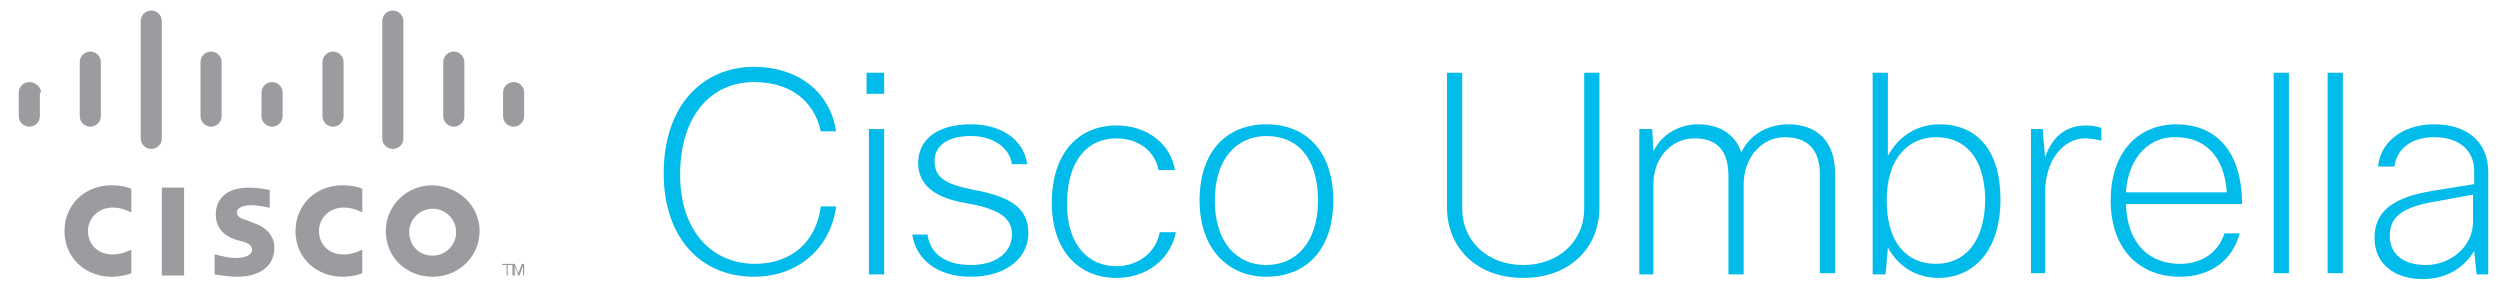 <svg xmlns="http://www.w3.org/2000/svg" viewBox="0 0 213.2 24.7"><path d="M30.9 18.1c-.1 0-.7-.4-1.6-.4-1.2 0-2.1.9-2.1 2s.8 2 2.1 2c.9 0 1.5-.4 1.6-.4v2c-.2.1-.9.3-1.7.3-2.1 0-4-1.5-4-3.9 0-2.2 1.7-3.9 4-3.9.9 0 1.5.2 1.7.3v2zm-19.7 0c-.1 0-.7-.4-1.6-.4-1.2 0-2.1.9-2.1 2s.8 2 2.1 2c.9 0 1.5-.4 1.6-.4v2c-.2.1-.9.3-1.7.3-2.1 0-4-1.5-4-3.9 0-2.2 1.7-3.9 4-3.9.9 0 1.5.2 1.7.3v2zm29.7 1.6c0 2.1-1.7 3.9-4 3.9s-4-1.7-4-3.9c0-2.1 1.7-3.9 4-3.9 2.3.1 4 1.8 4 3.9m-4-1.9c-1.1 0-2 .9-2 2s.8 2 2 2c1.1 0 2-.9 2-2s-.9-2-2-2m-14-.1s-.8-.2-1.5-.2c-.8 0-1.2.3-1.2.6 0 .5.6.6.9.7l.5.2c1.2.4 1.8 1.2 1.8 2.1 0 1.9-1.7 2.5-3.1 2.5-1 0-1.9-.2-2-.2v-1.7c.2 0 1 .3 1.8.3.9 0 1.4-.3 1.4-.7 0-.4-.4-.6-.8-.7-.1 0-.3-.1-.4-.1-1.1-.3-1.9-1-1.9-2.2 0-1.4 1-2.3 2.8-2.3.9 0 1.8.2 1.8.2v1.5zM3.5 7.9c0-.5-.5-.9-1-.9s-.9.4-.9.9v2c0 .5.4.9.9.9s.9-.4.9-.9v-2zm5.1-2.6c0-.5-.4-.9-.9-.9s-.9.4-.9.9v4.6c0 .5.4.9.9.9s.9-.4.9-.9V5.3zm5.2-3.5c0-.5-.4-.9-.9-.9s-.9.4-.9.9v10c0 .5.4.9.9.9s.9-.4.9-.9v-10zm5.1 3.5c0-.5-.4-.9-.9-.9s-.9.4-.9.9v4.6c0 .5.4.9.9.9s.9-.4.9-.9V5.3zm5.2 2.6c0-.5-.4-.9-.9-.9s-.9.4-.9.9v2c0 .5.4.9.9.9s.9-.4.9-.9v-2zm5.2-2.6c0-.5-.4-.9-.9-.9s-.9.4-.9.9v4.6c0 .5.4.9.9.9s.9-.4.9-.9V5.3zm5.1-3.5c0-.5-.4-.9-.9-.9s-.9.4-.9.9v10c0 .5.4.9.9.9s.9-.4.9-.9v-10zm5.2 3.5c0-.5-.4-.9-.9-.9s-.9.4-.9.9v4.6c0 .5.4.9.9.9s.9-.4.9-.9V5.3zm5.1 2.6c0-.5-.4-.9-.9-.9s-.9.4-.9.9v2c0 .5.4.9.9.9s.9-.4.9-.9v-2zm-1 14.6v.1h-.4v.9h-.1v-.9h-.4v-.1zm0 0h.2l.3.8.3-.8h.2v1h-.1v-.8l-.3.8h-.1l-.3-.8v.8h-.2zM13.8 16h1.9v7.5h-1.9z" fill="#9a9ca0"/><path d="M70 17.6h1.3c-.4 3.3-3 6-7 6-4.6 0-7.7-3.4-7.7-8.8 0-5.9 3.4-9.1 7.7-9.1 3.7 0 6.5 2.1 7 5.5H70C69.4 8.5 67.3 7 64.3 7 60.7 7 58 9.8 58 14.9c0 4.8 2.7 7.6 6.4 7.6 3 0 5.2-1.8 5.6-4.9zM73.9 8V6.2h1.5V8h-1.5zm.2 15.3V11h1.3v12.4h-1.3zm8.2-6c-2.5-.4-4-1.5-4-3.4s1.5-3.3 4.5-3.3c2.6 0 4.5 1.3 4.8 3.4h-1.3c-.2-1.4-1.6-2.4-3.5-2.4-2.2 0-3.1 1-3.1 2.1 0 1.4.8 2 3.4 2.5 3.2.6 4.6 1.6 4.6 3.7 0 2-1.8 3.7-4.9 3.7-2.9 0-4.7-1.5-5-3.6h1.3c.2 1.6 1.5 2.6 3.7 2.6 2.3 0 3.5-1.2 3.5-2.6 0-1.5-1.2-2.2-4-2.7zm18 2.4c-.4 2.3-2.4 4-5.1 4-3.1 0-5.5-2.2-5.5-6.4 0-4.4 2.4-6.6 5.5-6.6 2.6 0 4.6 1.5 5 3.8h-1.4c-.3-1.6-1.7-2.7-3.6-2.7-2.4 0-4.2 1.8-4.2 5.6 0 3.6 1.9 5.3 4.2 5.3 1.9 0 3.4-1.2 3.7-2.9h1.4zm7.7-9.1c3.3 0 5.7 2.2 5.7 6.5s-2.4 6.5-5.7 6.5c-3.2 0-5.7-2.3-5.7-6.5 0-4.3 2.4-6.5 5.7-6.5zm0 12c2.5 0 4.4-1.9 4.4-5.5 0-3.7-1.8-5.5-4.4-5.5-2.5 0-4.4 1.9-4.4 5.5s1.9 5.5 4.4 5.5zm15.4-4.9V6.2h1.3v11.6c0 2.8 2.2 4.8 5.2 4.8s5.2-2 5.2-4.8V6.2h1.3v11.5c0 3.4-2.5 6-6.5 6-4.1 0-6.5-2.7-6.5-6zm16.4 5.6V11h1.1l.1 1.9c.8-1.6 2.4-2.3 3.8-2.3 1.9 0 3.2.9 3.7 2.4.8-1.7 2.5-2.4 4-2.4 2.5 0 4 1.5 4 4.2v8.5h-1.3v-8.4c0-2.2-1.1-3.2-3-3.2-2 0-3.5 1.8-3.5 4v7.7h-1.3V15c0-2.2-1-3.2-2.9-3.2-2 0-3.5 1.7-3.5 3.9v7.7h-1.2zm19.9 0V6.2h1.3v7.1c.8-1.5 2.3-2.7 4.4-2.7 3.1 0 5.2 2.1 5.2 6.4 0 4.4-2.3 6.7-5.3 6.7-2 0-3.5-1.1-4.3-2.6l-.2 2.3h-1.1zm5.4-11.6c-2.1 0-4.2 1.5-4.2 5.4 0 3.6 1.7 5.4 4.2 5.4 2.4 0 4.2-1.8 4.2-5.6-.1-3.6-1.8-5.2-4.2-5.2zm8.1 11.6V11h1l.2 2.4c.7-1.9 1.9-2.7 3.5-2.7.5 0 1 .1 1.3.2V12c-.4-.1-.9-.2-1.4-.2-1.8 0-3.4 1.8-3.4 4.7v6.8h-1.2zm17.8-3.4c-.6 2.3-2.5 3.7-5.1 3.7-3.4 0-5.9-2.3-5.9-6.5s2.4-6.5 5.6-6.5c3.2 0 5.6 2.1 5.6 6.8h-9.9c.1 3.5 2.1 5.1 4.6 5.1 1.9 0 3.3-1 3.8-2.6h1.3zm-9.7-3.5h8.6c-.2-3.2-2-4.7-4.3-4.7-2.2-.1-4.1 1.6-4.3 4.7zm13.9 6.9h-1.3V6.2h1.3v17.1zm4.6 0h-1.3V6.2h1.3v17.1zm3-9.1c.2-2.1 2.1-3.6 4.8-3.6 2.8 0 4.6 1.5 4.6 4.1v8.7h-1l-.2-2c-.8 1.3-2.2 2.4-4.4 2.4-2.4 0-4.1-1.3-4.1-3.5 0-2.1 1.3-3.4 4.8-4l3.7-.6v-1.1c0-1.8-1.3-2.9-3.4-2.9-2 0-3.2 1-3.4 2.5h-1.4zm8.1 4.7v-2.3l-3.3.6c-2.9.5-3.8 1.4-3.8 2.9 0 1.7 1.3 2.5 3.1 2.5 2 0 4-1.5 4-3.7z" fill="#01bcea"/></svg>